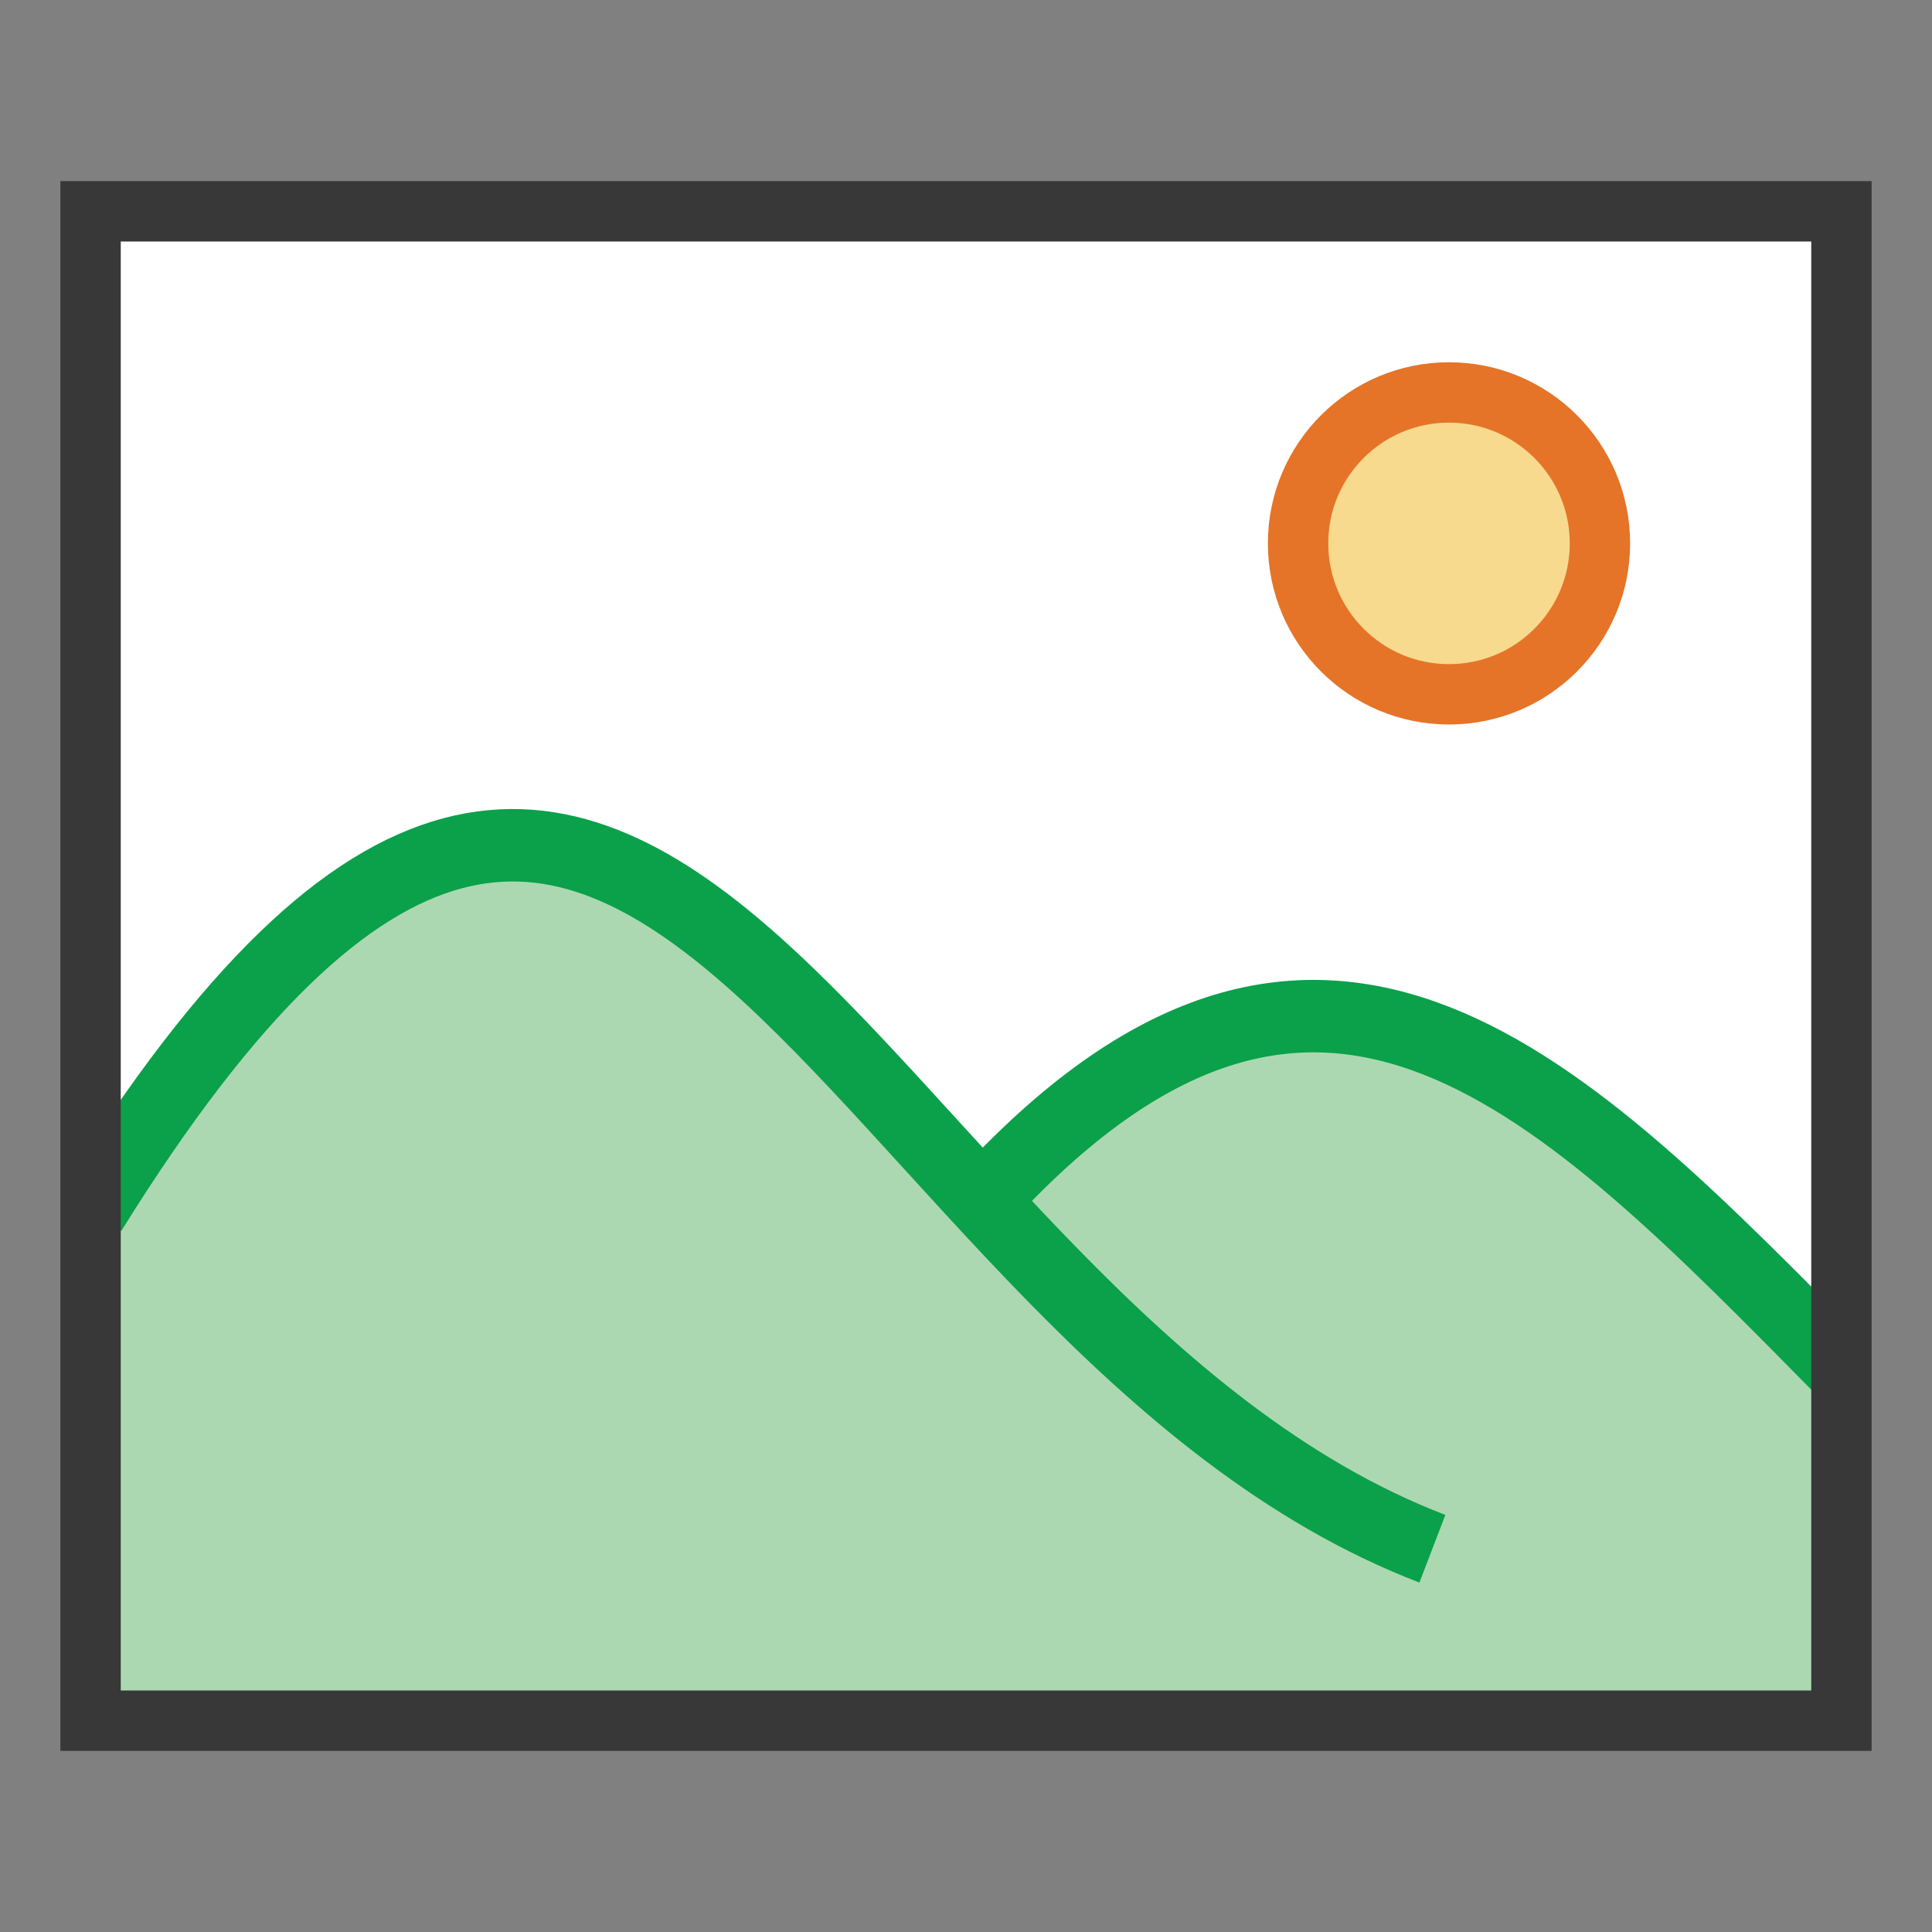 <?xml version="1.0" encoding="UTF-8"?>
<!DOCTYPE svg PUBLIC "-//W3C//DTD SVG 1.1//EN" "http://www.w3.org/Graphics/SVG/1.1/DTD/svg11.dtd">
<svg version="1.1" id="Layer_1" xmlns="http://www.w3.org/2000/svg" xmlns:xlink="http://www.w3.org/1999/xlink" x="0px" y="0px" width="32px" height="32px" viewBox="0 0 32 32" enable-background="new 0 0 32 32" xml:space="preserve">
  <rect x="0" y="0" width="32" height="32" fill="#808080" stroke="none"/>
  <g id="icon">
    <rect x="1.5" y="3.5" width="29" height="25" fill="#FFFFFF"/>
    <circle cx="24" cy="9" r="2.5" fill="#F7DA8E" stroke="#E57428" stroke-width="1" stroke-miterlimit="10"/>
    <path d="M30.5,28.4H1.5v-9.1c5.722,-7.308,8.632,-6.852,14.833,0.6c4.496,-5.223,9.249,-3.326,14.167,3.1V28.4z" fill="#ACD8B1"/>
    <path d="M16.388,19.76c5.523,-5.925,9.485,-1.782,14.112,2.909M23.725,25.652C13.93,21.896,10.746,5.181,1.5,20.071" fill="none" stroke="#0BA04A" stroke-width="1.2" stroke-miterlimit="10"/>
    <path d="M31,29H1V3h30V29zM2,28h28V4H2V28z" fill="#383838"/>
  </g>
</svg>
